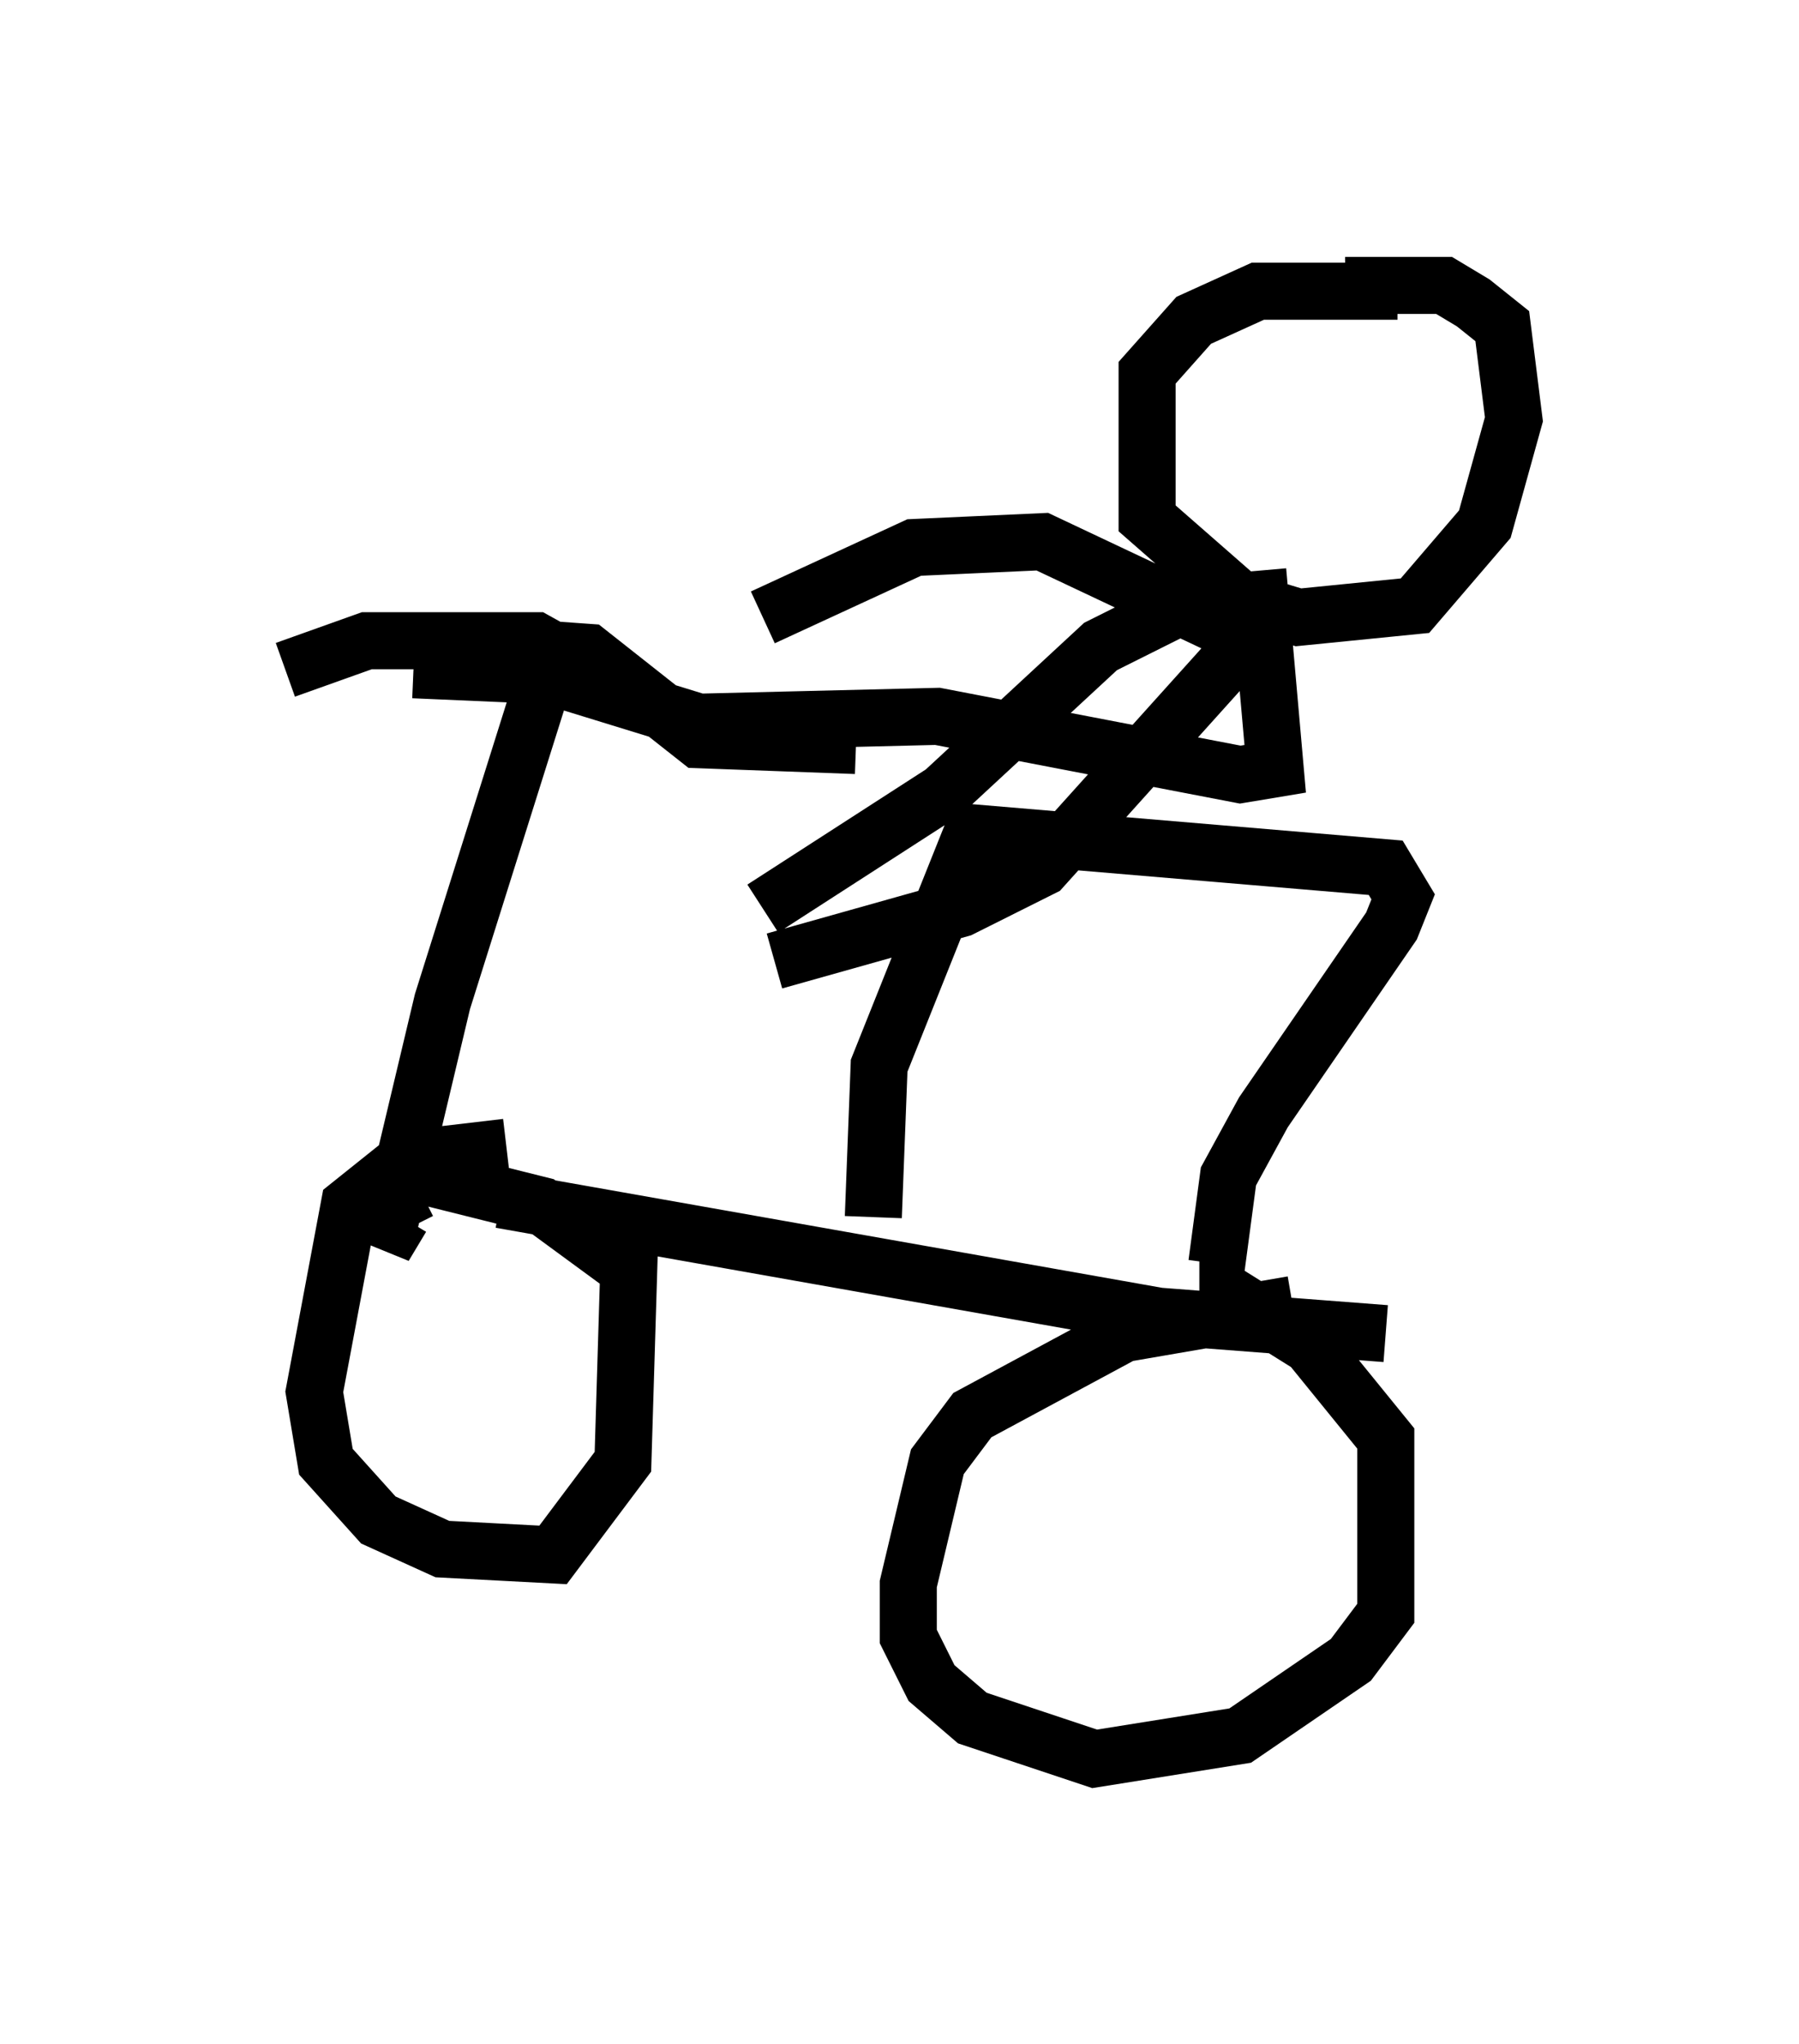 <?xml version="1.0" encoding="utf-8" ?>
<svg baseProfile="full" height="35.827" version="1.1" width="31.54" xmlns="http://www.w3.org/2000/svg" xmlns:ev="http://www.w3.org/2001/xml-events" xmlns:xlink="http://www.w3.org/1999/xlink"><defs /><rect fill="white" height="35.827" width="31.54" x="0" y="0" /><path d="M7.246, 19.19 m0.0, 0.0 m2.246, -7.146 l-1.735, 5.513 -1.021, 4.288 l0.306, -0.51 0.102, 0.204 m1.633, -0.51 l11.536, 2.042 3.981, 0.306 m-8.983, -2.042 l0.102, -2.654 1.633, -4.083 l7.248, 0.613 0.306, 0.51 l-0.204, 0.51 -2.246, 3.267 l-0.613, 1.123 -0.204, 1.531 l-0.306, 0.0 m-12.148, -2.042 l-1.735, 0.204 -1.021, 0.817 l-0.613, 3.267 0.204, 1.225 l0.919, 1.021 1.123, 0.51 l1.94, 0.102 1.225, -1.633 l0.102, -3.369 -1.531, -1.123 l-2.042, -0.51 m15.211, 2.246 l-2.96, 0.51 -2.654, 1.429 l-0.613, 0.817 -0.51, 2.144 l0.0, 0.919 0.408, 0.817 l0.715, 0.613 2.144, 0.715 l2.552, -0.408 1.94, -1.327 l0.613, -0.817 0.0, -3.063 l-1.327, -1.633 -1.633, -1.021 m-11.025, -10.821 l-0.919, -0.51 -2.96, 0.0 l-1.429, 0.51 m3.879, -0.408 l1.429, 0.102 1.94, 1.531 l2.756, 0.102 m9.494, -7.963 l-2.45, 0.0 -1.123, 0.51 l-0.817, 0.919 0.0, 2.552 l1.633, 1.429 1.021, 0.306 l2.042, -0.204 1.225, -1.429 l0.51, -1.838 -0.204, -1.633 l-0.51, -0.408 -0.51, -0.306 l-1.735, 0.0 m-1.838, 5.104 l-2.45, 1.225 -2.756, 2.552 l-3.165, 2.042 m8.575, -4.798 l-3.675, 4.083 -1.429, 0.715 l-3.267, 0.919 m8.371, -5.615 l-3.675, -1.735 -2.246, 0.102 l-2.654, 1.225 m8.677, -0.817 l0.306, 3.471 -0.613, 0.102 l-5.308, -1.021 -4.185, 0.102 l-2.654, -0.817 -2.348, -0.102 " fill="none" stroke="black" stroke-width="1" /></svg>